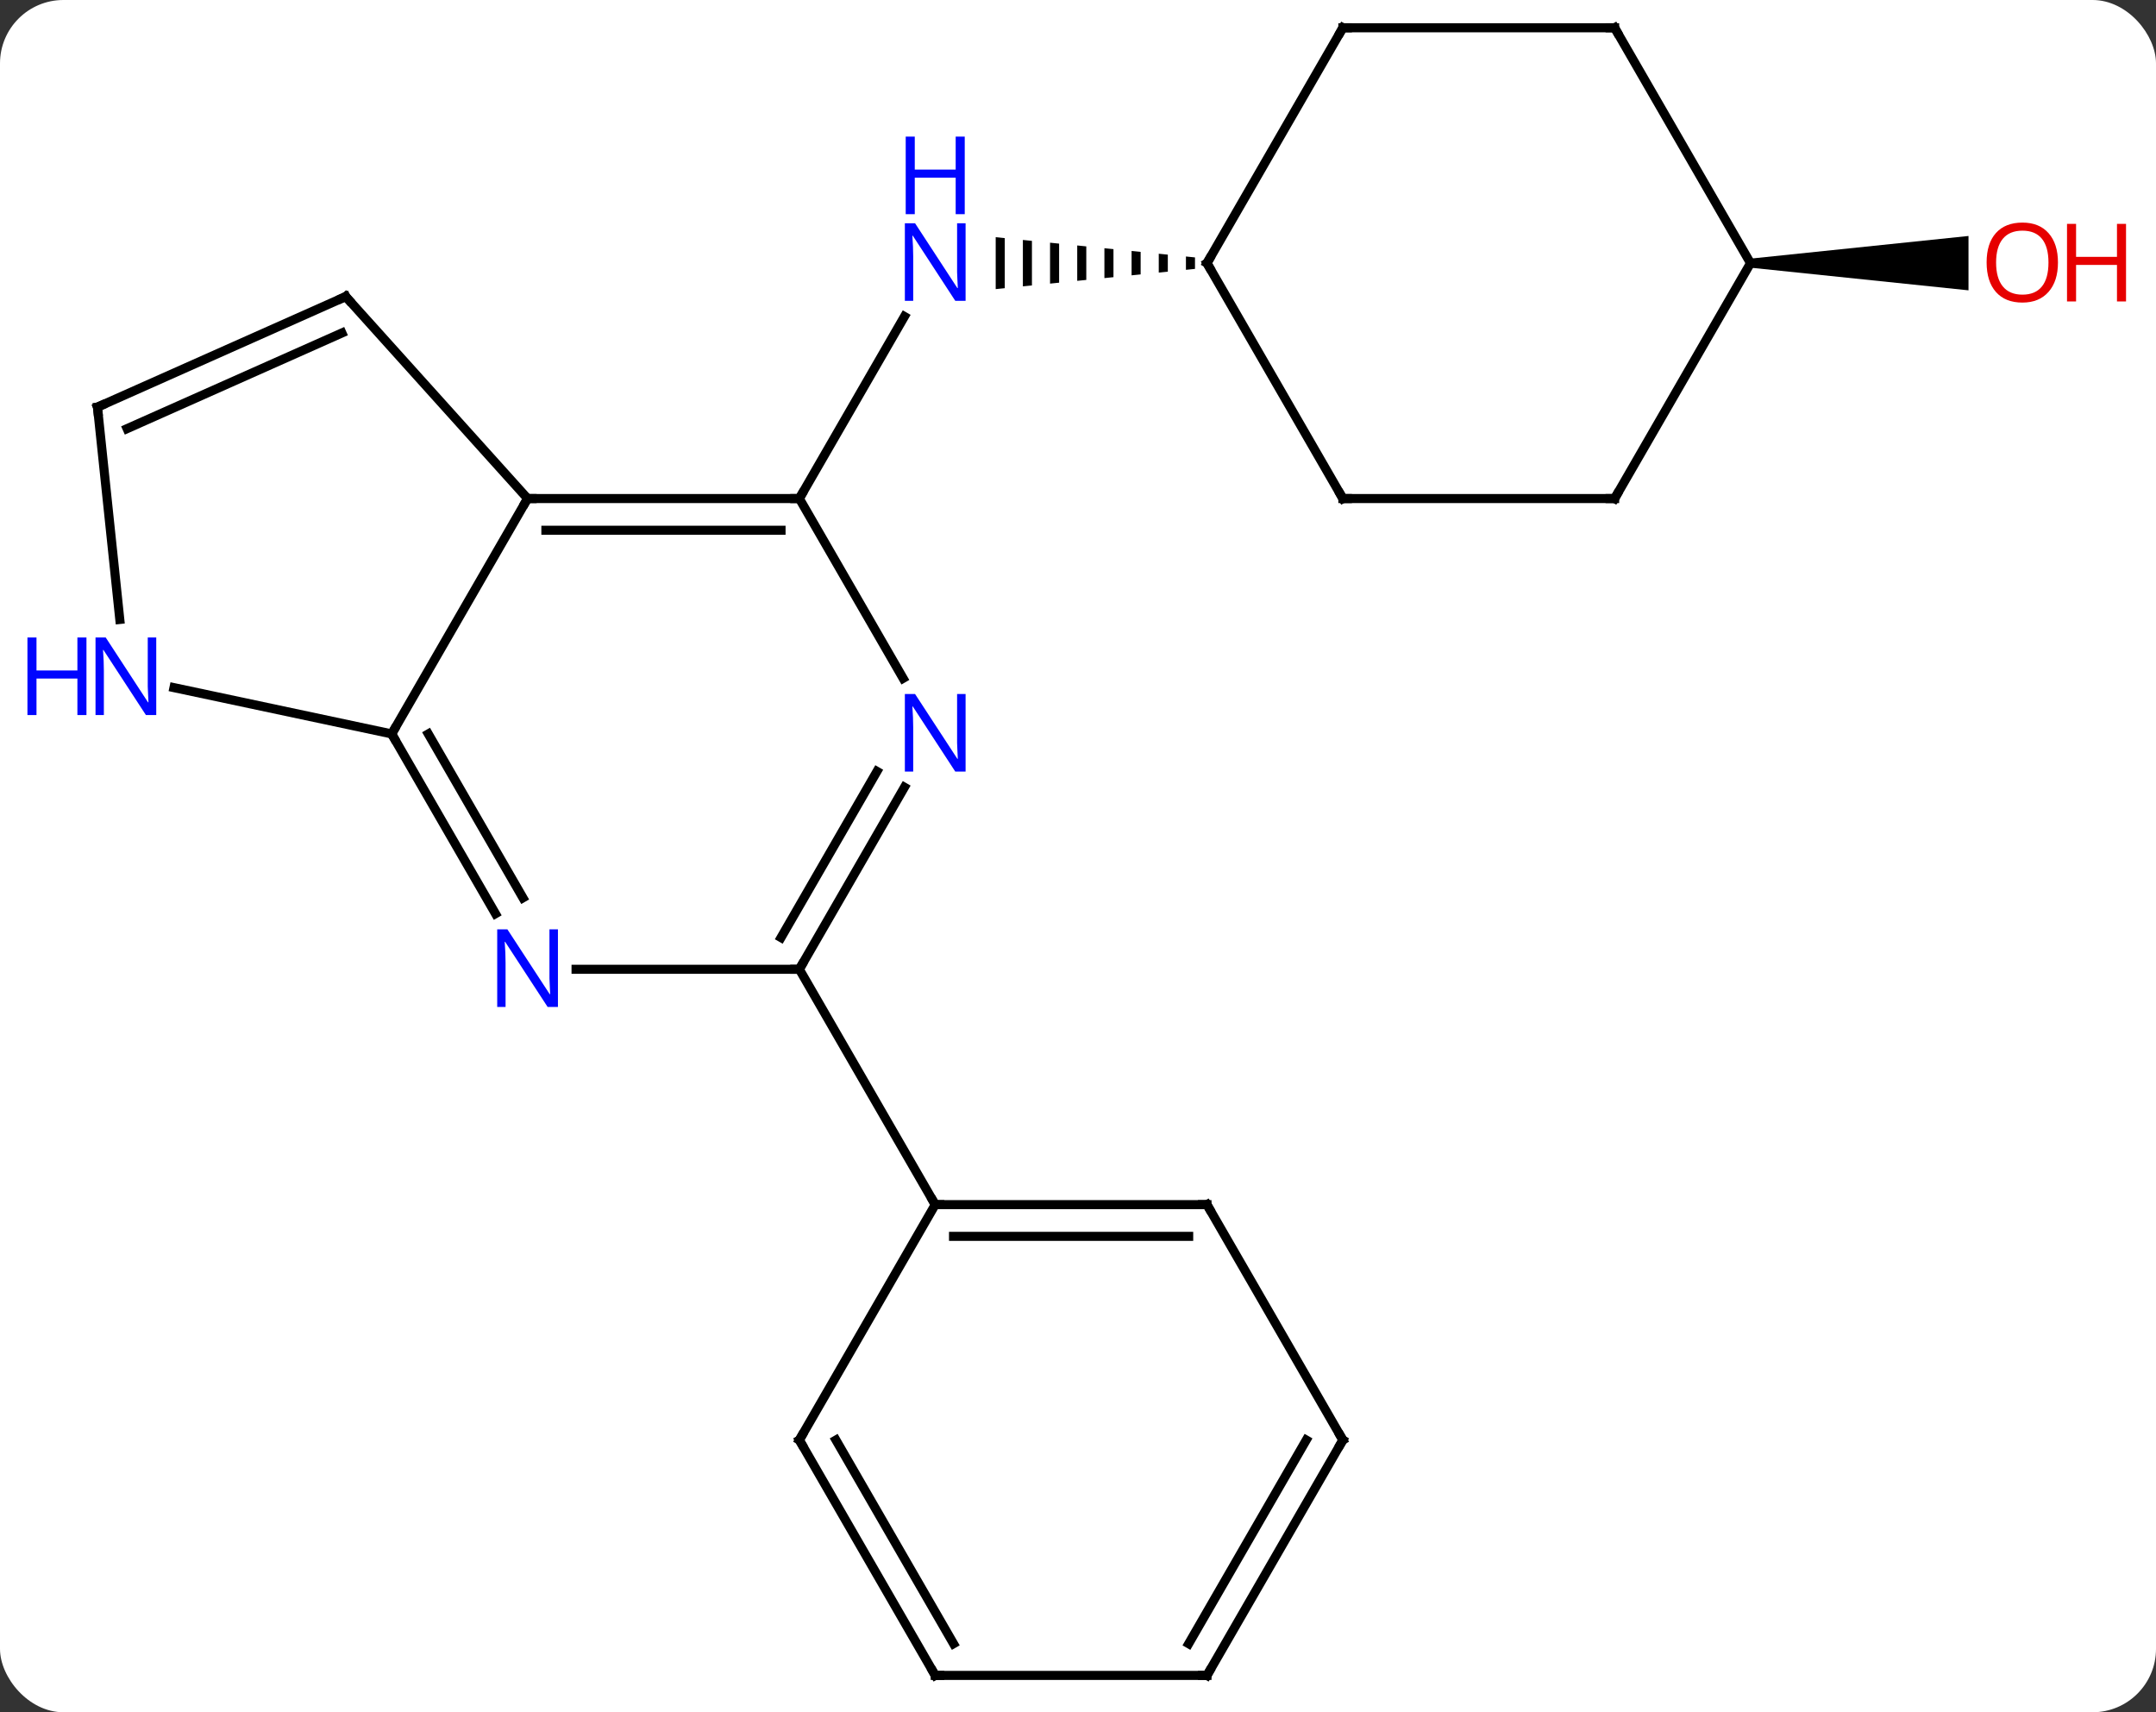 <svg width="238" viewBox="0 0 238 189" style="fill-opacity:1; color-rendering:auto; color-interpolation:auto; text-rendering:auto; stroke:black; stroke-linecap:square; stroke-miterlimit:10; shape-rendering:auto; stroke-opacity:1; fill:black; stroke-dasharray:none; font-weight:normal; stroke-width:1; font-family:'Open Sans'; font-style:normal; stroke-linejoin:miter; font-size:12; stroke-dashoffset:0; image-rendering:auto;" height="189" class="cas-substance-image" xmlns:xlink="http://www.w3.org/1999/xlink" xmlns="http://www.w3.org/2000/svg"><rect x="0" y="0" width="238" height="189" fill="#333333" stroke="none"/><svg class="cas-substance-single-component"><rect y="0" x="0" width="238" stroke="none" ry="7" rx="7" height="189" fill="white" class="cas-substance-group"/><svg y="0" x="0" width="238" viewBox="0 0 238 189" style="fill:black;" height="189" class="cas-substance-single-component-image"><svg><g><g transform="translate(117,94)" style="text-rendering:geometricPrecision; color-rendering:optimizeQuality; color-interpolation:linearRGB; stroke-linecap:butt; image-rendering:optimizeQuality;"><line y2="-38.97" y1="-59.065" x2="-28.761" x1="-17.16" style="fill:none;"/><path style="stroke:none;" d="M13.915 -65.689 L13.915 -64.217 L13.915 -64.217 L14.915 -64.319 L14.915 -64.319 L14.915 -65.587 L14.915 -65.587 L13.915 -65.689 ZM10.915 -65.993 L10.915 -63.913 L10.915 -63.913 L11.915 -64.014 L11.915 -64.014 L11.915 -65.892 L11.915 -65.892 L10.915 -65.993 ZM7.915 -66.297 L7.915 -63.609 L7.915 -63.609 L8.915 -63.71 L8.915 -63.71 L8.915 -66.196 L8.915 -66.196 L7.915 -66.297 ZM4.915 -66.602 L4.915 -63.304 L4.915 -63.304 L5.915 -63.406 L5.915 -63.406 L5.915 -66.5 L5.915 -66.5 L4.915 -66.602 ZM1.915 -66.906 L1.915 -63 L1.915 -63 L2.915 -63.102 L2.915 -63.102 L2.915 -66.804 L2.915 -66.804 L1.915 -66.906 ZM-1.085 -67.21 L-1.085 -62.696 L-1.085 -62.696 L-0.085 -62.797 L-0.085 -62.797 L-0.085 -67.109 L-0.085 -67.109 L-1.085 -67.21 ZM-4.085 -67.514 L-4.085 -62.392 L-4.085 -62.392 L-3.085 -62.493 L-3.085 -62.493 L-3.085 -67.413 L-3.085 -67.413 L-4.085 -67.514 ZM-7.085 -67.819 L-7.085 -62.087 L-7.085 -62.087 L-6.085 -62.189 L-6.085 -62.189 L-6.085 -67.717 L-6.085 -67.717 L-7.085 -67.819 Z"/><path style="stroke:none;" d="M76.239 -64.453 L76.239 -65.453 L100.302 -67.953 L100.302 -61.953 Z"/><line y2="-38.97" y1="-38.97" x2="-58.761" x1="-28.761" style="fill:none;"/><line y2="-35.47" y1="-35.47" x2="-56.74" x1="-30.782" style="fill:none;"/><line y2="-19.128" y1="-38.97" x2="-17.305" x1="-28.761" style="fill:none;"/><line y2="-12.99" y1="-38.97" x2="-73.761" x1="-58.761" style="fill:none;"/><line y2="-61.266" y1="-38.97" x2="-78.834" x1="-58.761" style="fill:none;"/><line y2="12.99" y1="-7.102" x2="-28.761" x1="-17.161" style="fill:none;"/><line y2="9.49" y1="-8.852" x2="-30.782" x1="-20.192" style="fill:none;"/><line y2="6.852" y1="-12.99" x2="-62.305" x1="-73.761" style="fill:none;"/><line y2="5.102" y1="-12.99" x2="-59.274" x1="-69.72" style="fill:none;"/><line y2="-18.099" y1="-12.99" x2="-97.796" x1="-73.761" style="fill:none;"/><line y2="-49.062" y1="-61.266" x2="-106.239" x1="-78.834" style="fill:none;"/><line y2="-46.687" y1="-57.247" x2="-102.969" x1="-79.256" style="fill:none;"/><line y2="12.99" y1="12.99" x2="-53.409" x1="-28.761" style="fill:none;"/><line y2="38.97" y1="12.99" x2="-13.761" x1="-28.761" style="fill:none;"/><line y2="-49.062" y1="-25.622" x2="-106.239" x1="-103.776" style="fill:none;"/><line y2="-90.933" y1="-64.953" x2="31.239" x1="16.239" style="fill:none;"/><line y2="-38.97" y1="-64.953" x2="31.239" x1="16.239" style="fill:none;"/><line y2="-90.933" y1="-90.933" x2="61.239" x1="31.239" style="fill:none;"/><line y2="-38.97" y1="-38.97" x2="61.239" x1="31.239" style="fill:none;"/><line y2="-64.953" y1="-90.933" x2="76.239" x1="61.239" style="fill:none;"/><line y2="-64.953" y1="-38.97" x2="76.239" x1="61.239" style="fill:none;"/><line y2="38.97" y1="38.97" x2="16.239" x1="-13.761" style="fill:none;"/><line y2="42.47" y1="42.47" x2="14.218" x1="-11.74" style="fill:none;"/><line y2="64.953" y1="38.97" x2="-28.761" x1="-13.761" style="fill:none;"/><line y2="64.953" y1="38.97" x2="31.239" x1="16.239" style="fill:none;"/><line y2="90.933" y1="64.953" x2="-13.761" x1="-28.761" style="fill:none;"/><line y2="87.433" y1="64.953" x2="-11.74" x1="-24.72" style="fill:none;"/><line y2="90.933" y1="64.953" x2="16.239" x1="31.239" style="fill:none;"/><line y2="87.433" y1="64.953" x2="14.218" x1="27.198" style="fill:none;"/><line y2="90.933" y1="90.933" x2="16.239" x1="-13.761" style="fill:none;"/></g><g transform="translate(117,94)" style="fill:rgb(0,5,255); text-rendering:geometricPrecision; color-rendering:optimizeQuality; image-rendering:optimizeQuality; font-family:'Open Sans'; stroke:rgb(0,5,255); color-interpolation:linearRGB;"><path style="stroke:none;" d="M-10.409 -60.797 L-11.55 -60.797 L-16.238 -67.984 L-16.284 -67.984 Q-16.191 -66.719 -16.191 -65.672 L-16.191 -60.797 L-17.113 -60.797 L-17.113 -69.359 L-15.988 -69.359 L-11.316 -62.203 L-11.269 -62.203 Q-11.269 -62.359 -11.316 -63.219 Q-11.363 -64.078 -11.347 -64.453 L-11.347 -69.359 L-10.409 -69.359 L-10.409 -60.797 Z"/><path style="stroke:none;" d="M-10.503 -70.359 L-11.503 -70.359 L-11.503 -74.391 L-16.019 -74.391 L-16.019 -70.359 L-17.019 -70.359 L-17.019 -78.922 L-16.019 -78.922 L-16.019 -75.281 L-11.503 -75.281 L-11.503 -78.922 L-10.503 -78.922 L-10.503 -70.359 Z"/><path style="fill:rgb(230,0,0); stroke:none;" d="M110.177 -65.023 Q110.177 -62.961 109.137 -61.781 Q108.098 -60.601 106.255 -60.601 Q104.364 -60.601 103.333 -61.766 Q102.302 -62.93 102.302 -65.039 Q102.302 -67.133 103.333 -68.281 Q104.364 -69.43 106.255 -69.43 Q108.114 -69.43 109.145 -68.258 Q110.177 -67.086 110.177 -65.023 ZM103.348 -65.023 Q103.348 -63.289 104.091 -62.383 Q104.833 -61.476 106.255 -61.476 Q107.677 -61.476 108.403 -62.375 Q109.13 -63.273 109.13 -65.023 Q109.13 -66.758 108.403 -67.648 Q107.677 -68.539 106.255 -68.539 Q104.833 -68.539 104.091 -67.641 Q103.348 -66.742 103.348 -65.023 Z"/><path style="fill:rgb(230,0,0); stroke:none;" d="M117.692 -60.726 L116.692 -60.726 L116.692 -64.758 L112.177 -64.758 L112.177 -60.726 L111.177 -60.726 L111.177 -69.289 L112.177 -69.289 L112.177 -65.648 L116.692 -65.648 L116.692 -69.289 L117.692 -69.289 L117.692 -60.726 Z"/></g><g transform="translate(117,94)" style="stroke-linecap:butt; text-rendering:geometricPrecision; color-rendering:optimizeQuality; image-rendering:optimizeQuality; font-family:'Open Sans'; color-interpolation:linearRGB; stroke-miterlimit:5;"><path style="fill:none;" d="M-29.261 -38.97 L-28.761 -38.97 L-28.511 -39.403"/><path style="fill:none;" d="M-58.261 -38.97 L-58.761 -38.97 L-59.011 -38.537"/><path style="fill:rgb(0,5,255); stroke:none;" d="M-10.409 -8.834 L-11.55 -8.834 L-16.238 -16.021 L-16.284 -16.021 Q-16.191 -14.756 -16.191 -13.709 L-16.191 -8.834 L-17.113 -8.834 L-17.113 -17.396 L-15.988 -17.396 L-11.316 -10.24 L-11.269 -10.24 Q-11.269 -10.396 -11.316 -11.256 Q-11.363 -12.115 -11.347 -12.49 L-11.347 -17.396 L-10.409 -17.396 L-10.409 -8.834 Z"/><path style="fill:none;" d="M-73.511 -12.557 L-73.761 -12.99 L-73.511 -13.423"/><path style="fill:none;" d="M-78.499 -60.894 L-78.834 -61.266 L-79.291 -61.063"/><path style="fill:none;" d="M-28.511 12.557 L-28.761 12.99 L-29.261 12.99"/><path style="fill:rgb(0,5,255); stroke:none;" d="M-55.409 17.146 L-56.55 17.146 L-61.238 9.959 L-61.284 9.959 Q-61.191 11.224 -61.191 12.271 L-61.191 17.146 L-62.113 17.146 L-62.113 8.584 L-60.988 8.584 L-56.316 15.74 L-56.269 15.74 Q-56.269 15.584 -56.316 14.724 Q-56.363 13.865 -56.347 13.49 L-56.347 8.584 L-55.409 8.584 L-55.409 17.146 Z"/><path style="fill:rgb(0,5,255); stroke:none;" d="M-99.752 -15.071 L-100.893 -15.071 L-105.581 -22.258 L-105.627 -22.258 Q-105.534 -20.993 -105.534 -19.946 L-105.534 -15.071 L-106.456 -15.071 L-106.456 -23.633 L-105.331 -23.633 L-100.659 -16.477 L-100.612 -16.477 Q-100.612 -16.633 -100.659 -17.493 Q-100.706 -18.352 -100.69 -18.727 L-100.69 -23.633 L-99.752 -23.633 L-99.752 -15.071 Z"/><path style="fill:rgb(0,5,255); stroke:none;" d="M-107.456 -15.071 L-108.456 -15.071 L-108.456 -19.102 L-112.971 -19.102 L-112.971 -15.071 L-113.971 -15.071 L-113.971 -23.633 L-112.971 -23.633 L-112.971 -19.993 L-108.456 -19.993 L-108.456 -23.633 L-107.456 -23.633 L-107.456 -15.071 Z"/><path style="fill:none;" d="M-105.782 -49.265 L-106.239 -49.062 L-106.187 -48.565"/><path style="fill:none;" d="M16.489 -65.386 L16.239 -64.953 L16.489 -64.52"/><path style="fill:none;" d="M30.989 -90.5 L31.239 -90.933 L31.739 -90.933"/><path style="fill:none;" d="M30.989 -39.403 L31.239 -38.97 L31.739 -38.97"/><path style="fill:none;" d="M60.739 -90.933 L61.239 -90.933 L61.489 -90.5"/><path style="fill:none;" d="M60.739 -38.97 L61.239 -38.97 L61.489 -39.403"/><path style="fill:none;" d="M-13.261 38.97 L-13.761 38.97 L-14.011 38.537"/><path style="fill:none;" d="M15.739 38.97 L16.239 38.97 L16.489 39.403"/><path style="fill:none;" d="M-28.511 64.52 L-28.761 64.953 L-28.511 65.386"/><path style="fill:none;" d="M30.989 64.52 L31.239 64.953 L30.989 65.386"/><path style="fill:none;" d="M-14.011 90.5 L-13.761 90.933 L-13.261 90.933"/><path style="fill:none;" d="M16.489 90.5 L16.239 90.933 L15.739 90.933"/></g></g></svg></svg></svg></svg>